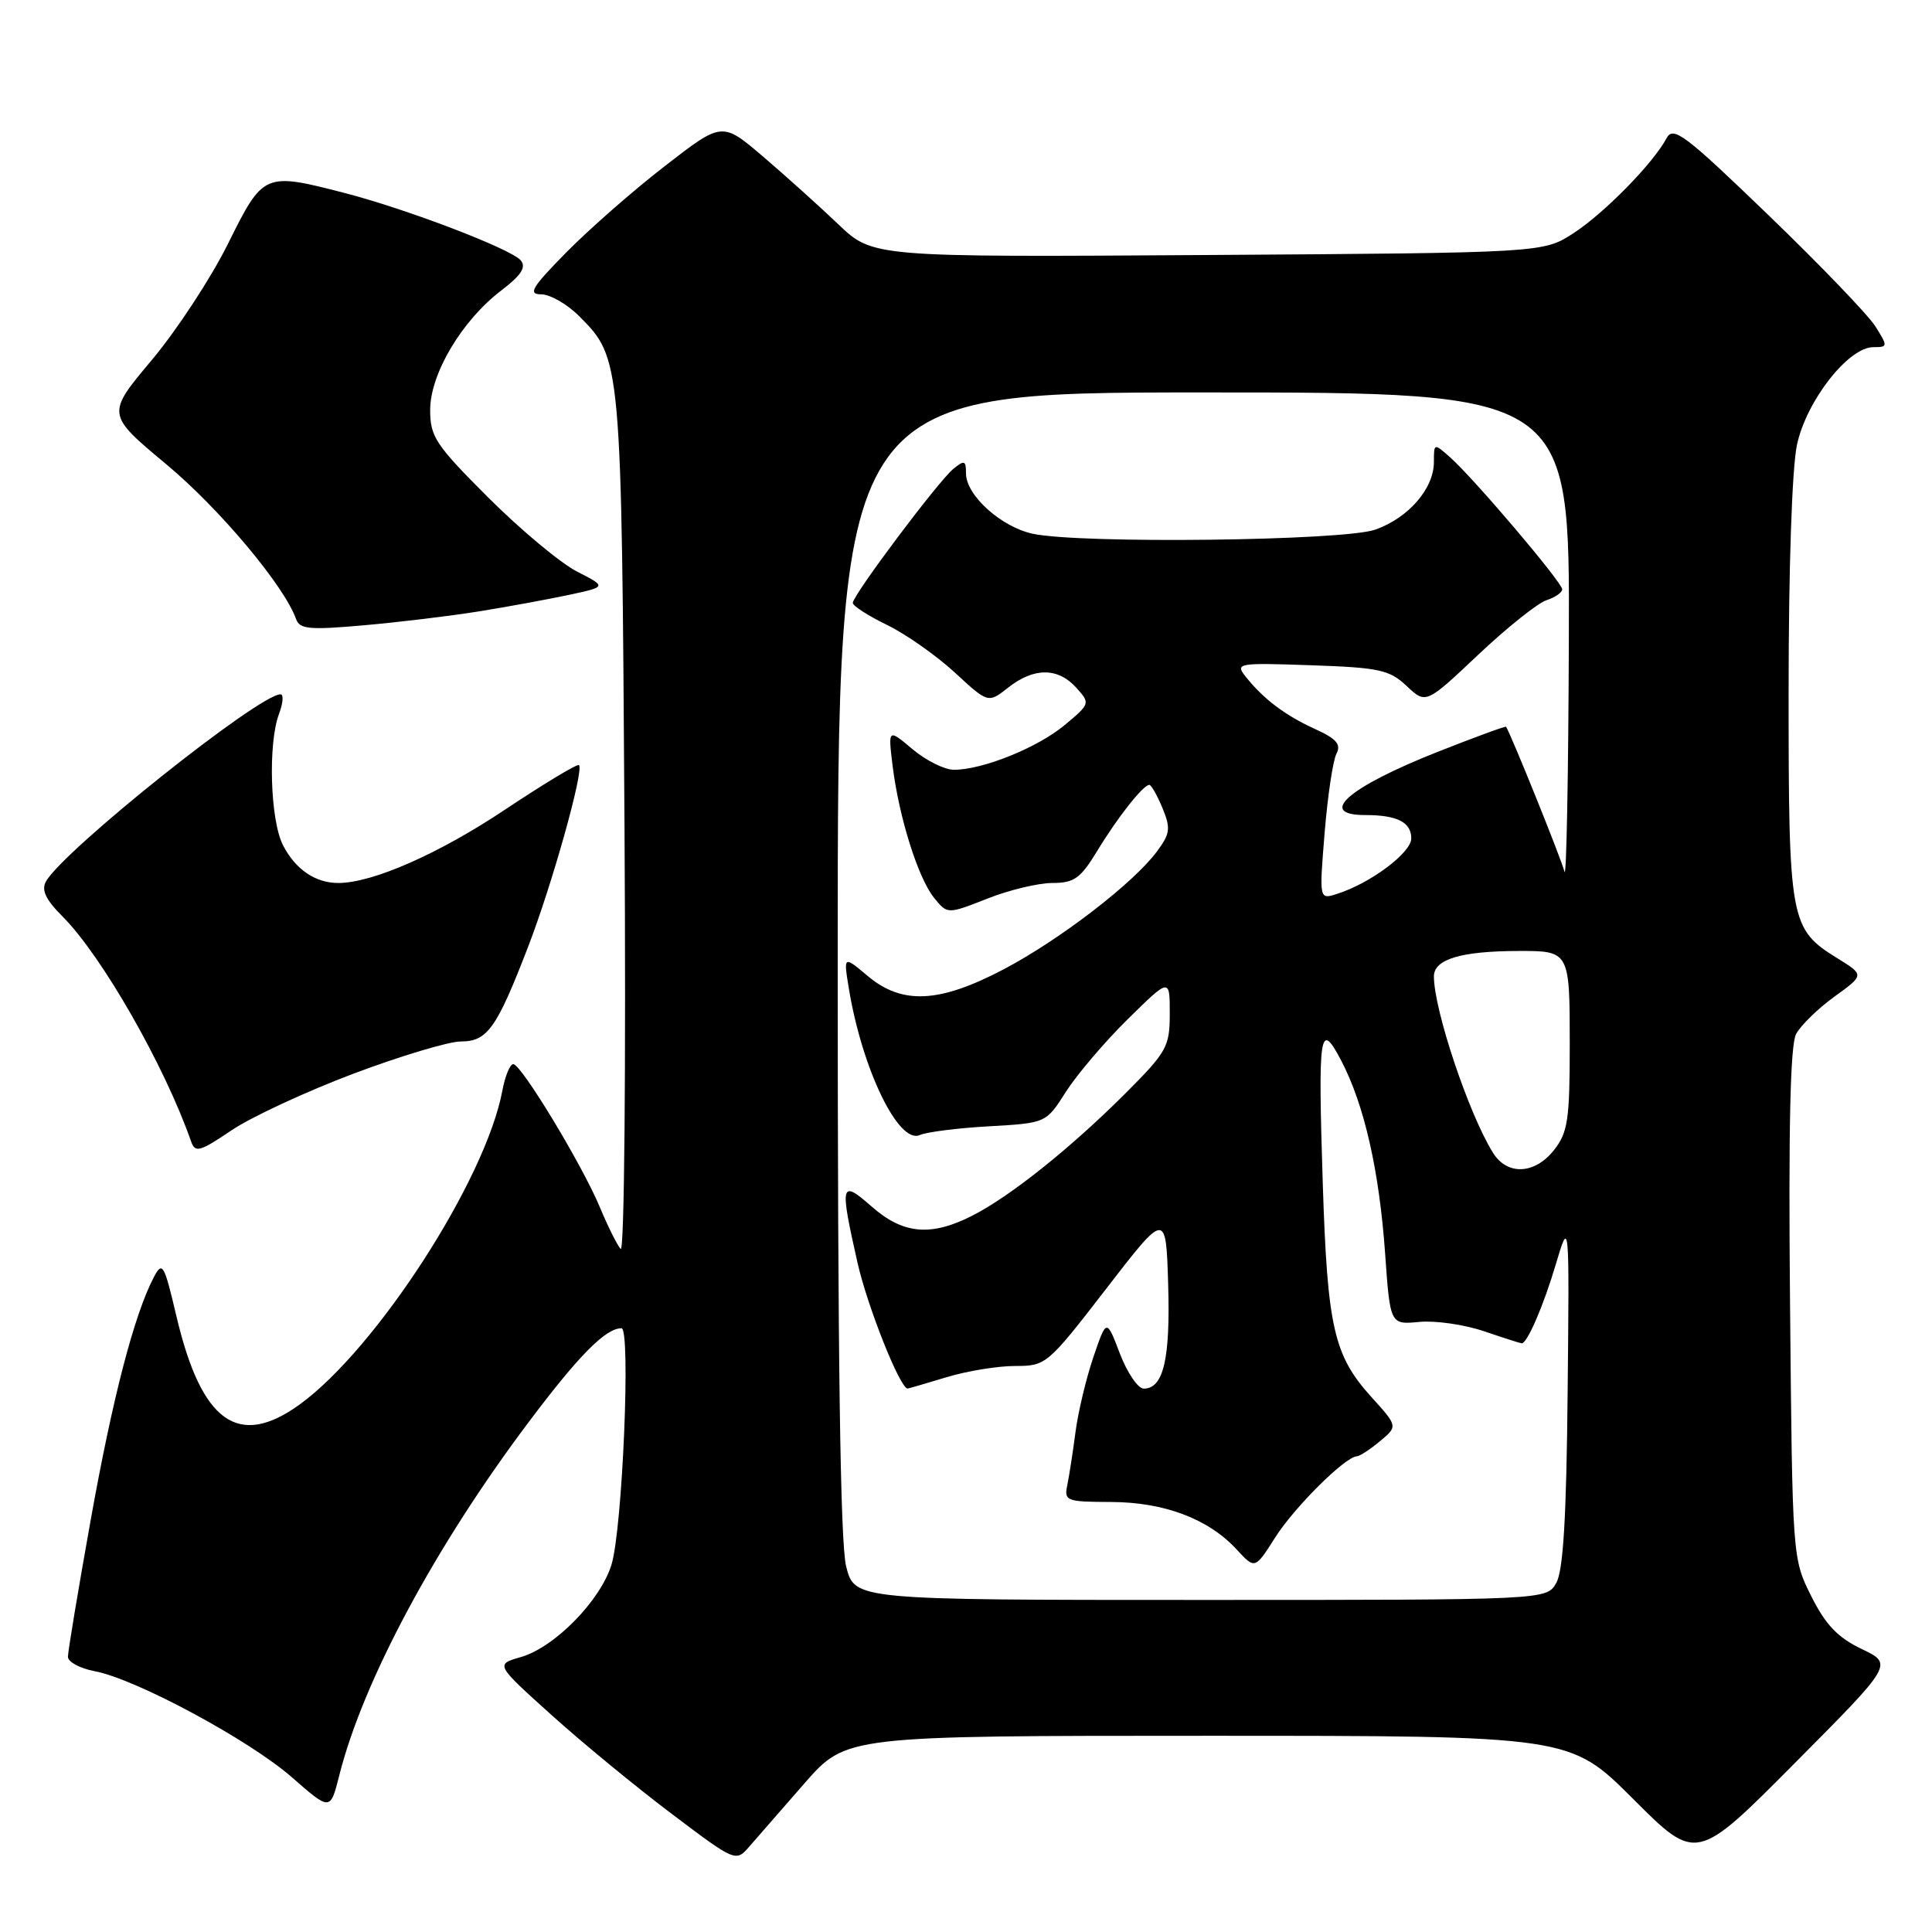 <?xml version="1.0" encoding="UTF-8" standalone="no"?>
<!DOCTYPE svg PUBLIC "-//W3C//DTD SVG 1.1//EN" "http://www.w3.org/Graphics/SVG/1.1/DTD/svg11.dtd" >
<svg xmlns="http://www.w3.org/2000/svg" xmlns:xlink="http://www.w3.org/1999/xlink" version="1.1" viewBox="0 0 256 256">
 <g >
 <path fill="currentColor"
d=" M 106.64 236.25 C 112.13 230.00 112.13 230.00 160.08 230.00 C 208.03 230.00 208.03 230.00 216.40 238.37 C 224.78 246.75 224.78 246.75 237.82 233.62 C 250.86 220.50 250.86 220.50 246.68 218.50 C 243.51 216.98 241.90 215.30 240.00 211.50 C 237.50 206.51 237.50 206.46 237.19 172.80 C 236.97 149.42 237.22 138.46 237.99 137.02 C 238.60 135.87 240.89 133.64 243.07 132.06 C 247.04 129.19 247.04 129.19 243.50 127.00 C 237.17 123.08 237.00 122.18 237.00 91.60 C 237.00 75.26 237.45 62.00 238.11 58.93 C 239.36 53.10 244.92 46.00 248.23 46.00 C 250.16 46.00 250.17 45.91 248.50 43.25 C 247.55 41.74 241.16 35.09 234.30 28.48 C 223.25 17.82 221.71 16.66 220.83 18.31 C 219.05 21.65 212.60 28.22 208.51 30.89 C 204.50 33.50 204.50 33.50 160.07 33.79 C 115.65 34.08 115.65 34.08 111.07 29.71 C 108.56 27.31 104.06 23.27 101.09 20.73 C 95.68 16.12 95.68 16.12 88.09 22.01 C 83.91 25.24 78.04 30.39 75.03 33.45 C 70.47 38.08 69.92 39.00 71.71 39.00 C 72.88 39.00 75.14 40.29 76.72 41.87 C 82.35 47.51 82.36 47.56 82.75 109.50 C 82.95 141.81 82.73 166.07 82.24 165.50 C 81.76 164.95 80.53 162.47 79.50 160.00 C 77.19 154.42 69.07 141.00 68.01 141.00 C 67.58 141.00 66.92 142.59 66.56 144.54 C 64.34 156.36 49.89 178.72 39.71 186.10 C 31.58 191.98 26.70 188.49 23.38 174.42 C 21.75 167.48 21.52 167.08 20.39 169.22 C 17.78 174.20 14.92 185.20 12.02 201.39 C 10.36 210.67 9.00 218.84 9.00 219.53 C 9.00 220.21 10.60 221.08 12.54 221.44 C 18.00 222.47 33.01 230.54 38.69 235.51 C 43.77 239.96 43.77 239.96 44.96 235.23 C 48.10 222.76 57.67 204.91 70.02 188.48 C 76.69 179.59 80.25 176.00 82.35 176.00 C 83.60 176.00 82.48 202.54 81.03 207.31 C 79.58 212.07 73.50 218.28 69.02 219.57 C 65.63 220.54 65.63 220.54 73.07 227.24 C 77.15 230.92 84.33 236.82 89.00 240.34 C 97.50 246.75 97.50 246.75 99.33 244.63 C 100.34 243.46 103.63 239.69 106.64 236.25 Z  M 46.80 142.28 C 53.05 139.93 59.47 138.00 61.06 138.00 C 64.58 138.00 65.80 136.28 69.96 125.50 C 73.14 117.27 77.40 102.07 76.72 101.38 C 76.51 101.17 72.10 103.83 66.92 107.28 C 58.12 113.15 49.36 117.00 44.82 117.00 C 41.79 117.00 39.16 115.21 37.51 112.02 C 35.80 108.72 35.49 98.48 36.98 94.57 C 37.51 93.15 37.60 92.00 37.17 92.00 C 34.31 92.00 8.40 112.68 6.09 116.80 C 5.45 117.94 6.06 119.21 8.28 121.43 C 13.48 126.64 21.78 141.14 25.32 151.24 C 25.86 152.79 26.46 152.62 30.68 149.77 C 33.29 148.01 40.55 144.64 46.80 142.28 Z  M 63.41 81.02 C 67.21 80.41 72.58 79.42 75.36 78.83 C 80.40 77.75 80.40 77.75 76.45 75.73 C 74.28 74.62 69.01 70.23 64.75 65.98 C 57.71 58.95 57.00 57.88 57.00 54.32 C 57.00 49.53 61.20 42.47 66.41 38.50 C 69.07 36.47 69.76 35.41 69.00 34.50 C 67.75 32.99 53.80 27.66 45.54 25.54 C 35.02 22.83 34.88 22.89 30.23 32.26 C 27.98 36.81 23.42 43.76 20.11 47.71 C 14.08 54.89 14.08 54.89 22.07 61.55 C 29.14 67.45 37.69 77.66 39.24 82.05 C 39.70 83.37 41.05 83.49 48.14 82.86 C 52.74 82.46 59.61 81.63 63.41 81.02 Z  M 112.12 207.56 C 111.34 204.48 111.00 179.96 111.00 127.56 C 111.00 52.00 111.00 52.00 159.50 52.00 C 208.00 52.00 208.00 52.00 207.88 84.75 C 207.82 102.76 207.56 116.60 207.30 115.50 C 206.94 113.97 200.24 97.35 199.56 96.30 C 199.49 96.19 195.39 97.69 190.46 99.64 C 178.63 104.32 174.43 108.00 180.92 108.00 C 185.13 108.00 187.00 108.95 187.00 111.09 C 187.00 113.00 181.58 117.05 177.15 118.45 C 174.80 119.20 174.80 119.20 175.52 110.35 C 175.92 105.48 176.62 100.77 177.08 99.89 C 177.74 98.63 177.10 97.89 174.21 96.58 C 170.25 94.77 167.40 92.61 165.04 89.64 C 163.65 87.88 164.00 87.81 173.72 88.15 C 182.77 88.46 184.11 88.75 186.39 90.90 C 188.94 93.30 188.94 93.30 195.89 86.74 C 199.71 83.14 203.78 79.89 204.92 79.53 C 206.06 79.16 207.00 78.51 207.00 78.09 C 207.00 77.17 195.29 63.38 192.15 60.60 C 190.01 58.70 190.00 58.71 190.00 61.21 C 190.00 64.74 186.64 68.62 182.23 70.18 C 178.06 71.66 143.21 72.08 136.86 70.73 C 132.66 69.83 128.00 65.63 128.00 62.74 C 128.00 61.00 127.79 60.93 126.32 62.13 C 124.33 63.76 113.00 78.86 113.00 79.89 C 113.00 80.28 115.03 81.59 117.52 82.80 C 120.00 84.00 124.04 86.84 126.49 89.09 C 130.94 93.20 130.94 93.20 133.60 91.10 C 137.00 88.43 140.17 88.43 142.60 91.11 C 144.48 93.20 144.47 93.24 141.08 96.07 C 137.50 99.06 130.23 102.00 126.40 102.00 C 125.16 102.00 122.69 100.77 120.91 99.27 C 117.67 96.54 117.67 96.54 118.28 101.52 C 119.13 108.32 121.65 116.35 123.78 118.98 C 125.54 121.15 125.54 121.15 130.81 119.08 C 133.70 117.93 137.59 117.00 139.44 117.00 C 142.33 117.00 143.17 116.40 145.39 112.75 C 148.07 108.32 151.48 104.00 152.29 104.00 C 152.55 104.00 153.33 105.38 154.03 107.06 C 155.14 109.76 155.06 110.45 153.31 112.81 C 150.22 117.00 140.41 124.54 132.97 128.45 C 124.46 132.92 119.53 133.16 114.96 129.31 C 111.76 126.62 111.76 126.62 112.49 131.06 C 114.26 141.73 119.07 151.64 121.87 150.40 C 122.77 150.00 126.90 149.47 131.06 149.24 C 138.61 148.81 138.61 148.81 141.25 144.65 C 142.71 142.37 146.39 138.04 149.45 135.03 C 155.00 129.57 155.00 129.57 155.00 134.28 C 155.00 138.70 154.63 139.37 149.11 144.89 C 141.89 152.11 133.88 158.51 128.86 161.07 C 123.37 163.87 119.69 163.55 115.53 159.90 C 111.37 156.24 111.24 156.74 113.62 167.30 C 114.94 173.14 119.28 184.03 120.27 183.99 C 120.40 183.98 122.71 183.31 125.41 182.49 C 128.11 181.67 132.20 181.00 134.49 181.00 C 138.61 181.00 138.79 180.85 146.59 170.75 C 154.50 160.50 154.50 160.50 154.79 170.25 C 155.08 180.10 154.16 184.00 151.55 184.00 C 150.79 184.00 149.37 181.91 148.39 179.36 C 146.62 174.71 146.62 174.71 144.87 179.85 C 143.91 182.68 142.85 187.13 142.51 189.75 C 142.17 192.36 141.68 195.51 141.43 196.75 C 140.98 198.89 141.26 199.00 147.23 199.02 C 154.29 199.05 160.14 201.26 163.89 205.34 C 166.29 207.94 166.29 207.94 168.97 203.72 C 171.50 199.73 178.23 193.04 179.78 192.97 C 180.18 192.95 181.56 192.05 182.86 190.96 C 185.23 188.99 185.23 188.99 181.68 185.07 C 176.74 179.60 175.89 175.86 175.28 157.00 C 174.63 136.63 174.86 135.08 177.73 140.56 C 180.77 146.38 182.75 155.08 183.53 166.02 C 184.20 175.53 184.20 175.53 188.08 175.16 C 190.21 174.96 194.07 175.52 196.65 176.40 C 199.24 177.28 201.49 178.00 201.64 178.00 C 202.37 178.00 204.55 172.95 206.16 167.50 C 207.95 161.50 207.95 161.50 207.72 184.50 C 207.56 201.05 207.14 208.13 206.21 209.75 C 204.93 212.00 204.93 212.00 159.08 212.00 C 113.24 212.00 113.24 212.00 112.12 207.56 Z  M 197.83 152.75 C 194.62 147.61 190.00 133.80 190.00 129.38 C 190.00 127.11 193.56 126.03 201.17 126.01 C 207.99 125.99 208.00 126.01 208.00 138.47 C 208.00 148.35 207.75 150.05 205.93 152.37 C 203.37 155.62 199.72 155.79 197.83 152.75 Z "/>
</g>
</svg>